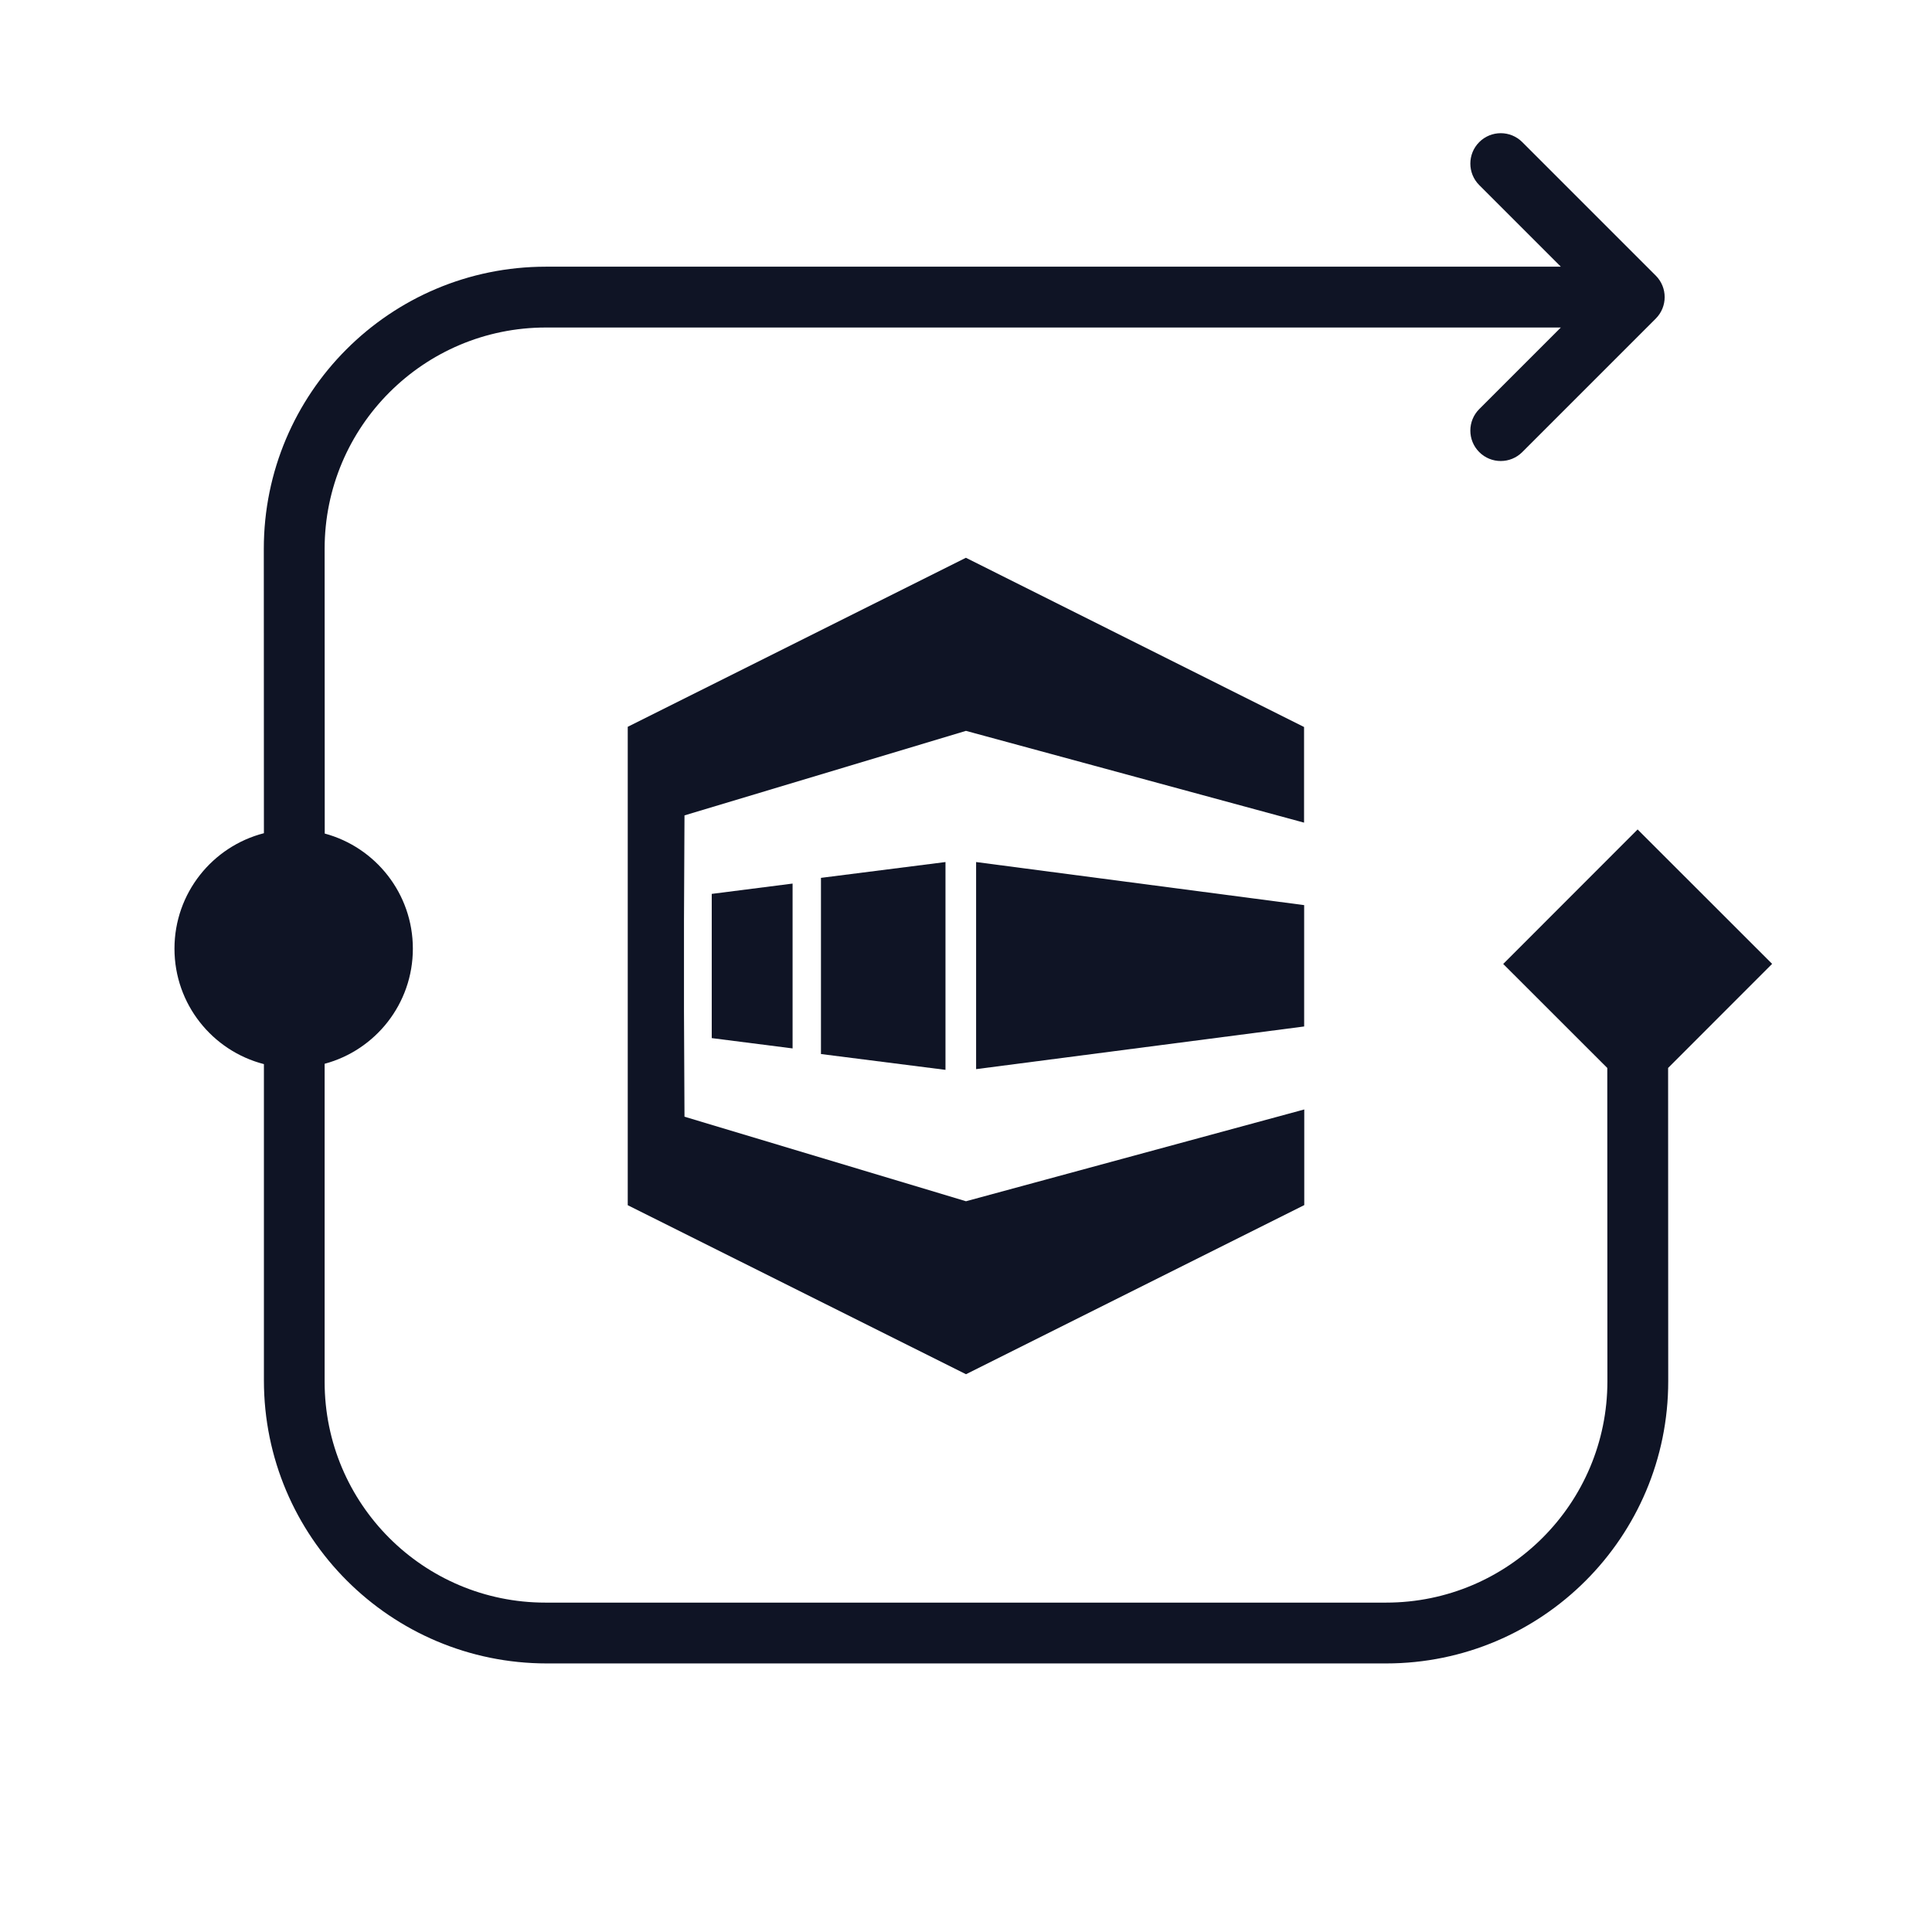 <svg width="1024" height="1024" viewBox="0 0 1024 1024" fill="none" xmlns="http://www.w3.org/2000/svg">
<path d="M435.125 558.66L501.126 567.045V456.899L435.125 465.284V558.66Z" fill="#0F1425"/>
<path d="M377.239 550.22L420.085 555.684V468.314L377.239 473.778V550.22Z" fill="#0F1425"/>
<path d="M691.231 544.053L517.356 566.667V456.899L691.231 479.729V544.053Z" fill="#0F1425"/>
<path d="M511.946 636.671L362.794 591.877L362.524 535.884V488.168L362.794 432.176L511.946 387.381H512L691.177 436.017V385.326L511.946 295.629L332.715 385.217V638.781L512 728.369L691.285 638.727V588.036C631.559 604.266 571.834 620.441 512.054 636.671H511.946Z" fill="#0F1425"/>
<path d="M172.115 441.8C199.021 449.044 218.824 473.614 218.824 502.809C218.824 532.022 198.995 556.605 172.062 563.831L172.062 732.418C172.062 797.035 224.445 849.418 289.062 849.418H734.652C799.453 849.418 851.978 796.874 851.955 732.073L851.896 566.044L796.732 510.918L867.97 439.629L939.259 510.867L884.133 566.032L884.192 732.061C884.222 814.671 817.261 881.655 734.652 881.655L289.879 881.654C207.036 881.654 139.879 814.497 139.879 731.654L139.879 564C112.618 556.996 92.473 532.255 92.473 502.809C92.473 473.363 112.618 448.622 139.878 441.617L139.824 290.945C139.795 208.335 206.755 141.351 289.365 141.351L827.276 141.351L784.034 98.11C777.739 91.815 777.739 81.609 784.034 75.315C790.329 69.02 800.534 69.02 806.829 75.315L877.587 146.072C883.881 152.367 883.881 162.573 877.587 168.867L806.829 239.625C800.534 245.92 790.329 245.92 784.034 239.625C777.739 233.331 777.739 223.125 784.034 216.83L827.276 173.588L289.365 173.588C224.563 173.589 172.038 226.132 172.061 290.934V290.949H172.062L172.115 441.8Z" fill="#0F1425"/>
</svg>
